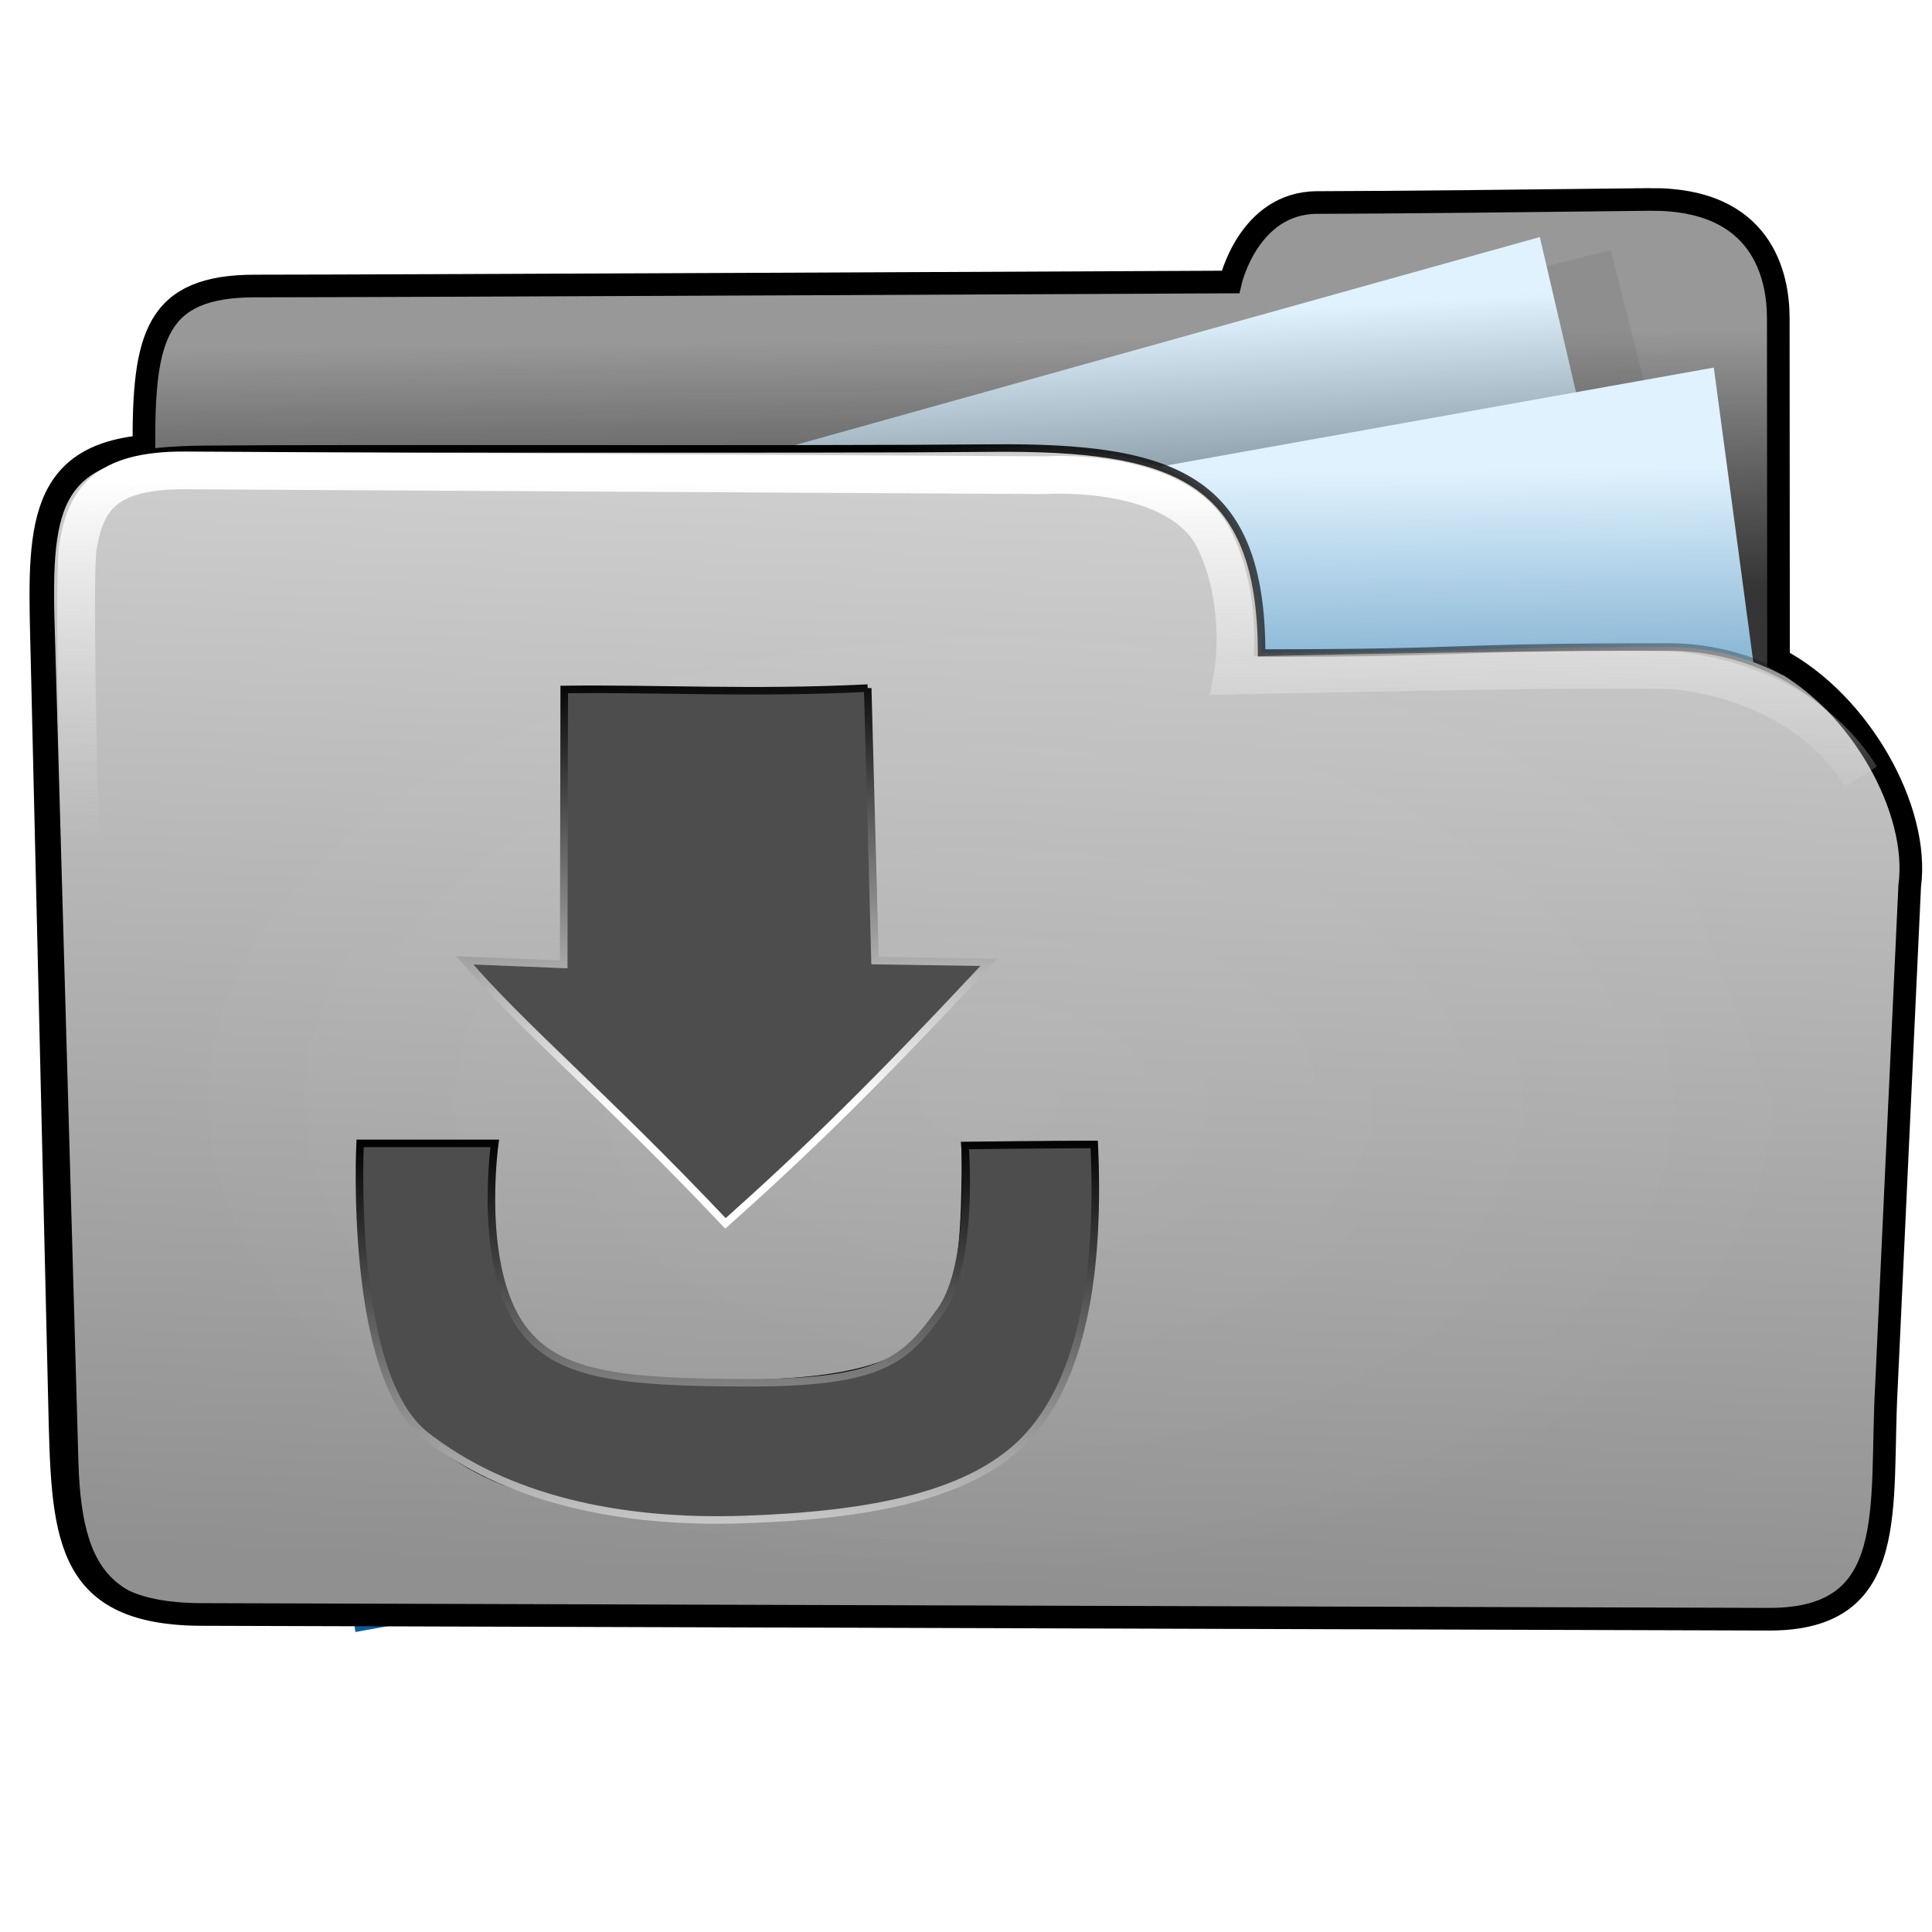 <?xml version="1.0" encoding="UTF-8" standalone="no"?>
<!-- Created with Inkscape (http://www.inkscape.org/) -->

<svg
   xmlns:dc="http://purl.org/dc/elements/1.1/"
   xmlns:cc="http://creativecommons.org/ns#"
   xmlns:rdf="http://www.w3.org/1999/02/22-rdf-syntax-ns#"
   xmlns:svg="http://www.w3.org/2000/svg"
   xmlns="http://www.w3.org/2000/svg"
   xmlns:xlink="http://www.w3.org/1999/xlink"
   xmlns:sodipodi="http://sodipodi.sourceforge.net/DTD/sodipodi-0.dtd"
   xmlns:inkscape="http://www.inkscape.org/namespaces/inkscape"
   width="256"
   height="256"
   id="svg2"
   version="1.1"
   inkscape:version="0.48.3.1 r9886"
   sodipodi:docname="folder-download.svg">
  <defs
     id="defs4">
    <linearGradient
       id="linearGradient4195">
      <stop
         id="stop4197"
         offset="0"
         style="stop-color:#737373;stop-opacity:1;" />
      <stop
         id="stop4199"
         offset="1"
         style="stop-color:#cfcfcf;stop-opacity:1;" />
    </linearGradient>
    <linearGradient
       id="linearGradient4110">
      <stop
         style="stop-color:#000000;stop-opacity:1;"
         offset="0"
         id="stop4112" />
      <stop
         style="stop-color:#ffffff;stop-opacity:1;"
         offset="1"
         id="stop4114" />
    </linearGradient>
    <linearGradient
       inkscape:collect="always"
       id="linearGradient4019">
      <stop
         style="stop-color:#ffffff;stop-opacity:1;"
         offset="0"
         id="stop4021" />
      <stop
         style="stop-color:#ffffff;stop-opacity:0;"
         offset="1"
         id="stop4023" />
    </linearGradient>
    <linearGradient
       inkscape:collect="always"
       id="linearGradient3977">
      <stop
         style="stop-color:#000000;stop-opacity:1;"
         offset="0"
         id="stop3979" />
      <stop
         style="stop-color:#000000;stop-opacity:0;"
         offset="1"
         id="stop3981" />
    </linearGradient>
    <linearGradient
       id="linearGradient3864">
      <stop
         style="stop-color:#ffffff;stop-opacity:1;"
         offset="0"
         id="stop3866" />
      <stop
         style="stop-color:#d5d5d5;stop-opacity:0;"
         offset="1"
         id="stop3868" />
    </linearGradient>
    <linearGradient
       id="linearGradient3844">
      <stop
         style="stop-color:#b3cbdb;stop-opacity:1;"
         offset="0"
         id="stop3846" />
      <stop
         style="stop-color:#46aff7;stop-opacity:0;"
         offset="1"
         id="stop3848" />
    </linearGradient>
    <linearGradient
       id="linearGradient3815">
      <stop
         style="stop-color:#e0f2fe;stop-opacity:1;"
         offset="0"
         id="stop3817" />
      <stop
         style="stop-color:#075e99;stop-opacity:1;"
         offset="1"
         id="stop3819" />
    </linearGradient>
    <linearGradient
       id="linearGradient3805">
      <stop
         style="stop-color:#989898;stop-opacity:1;"
         offset="0"
         id="stop3807" />
      <stop
         style="stop-color:#2a2a2a;stop-opacity:0.95;"
         offset="1"
         id="stop3809" />
    </linearGradient>
    <linearGradient
       id="linearGradient3797">
      <stop
         style="stop-color:#fafafa;stop-opacity:1;"
         offset="0"
         id="stop3799" />
      <stop
         style="stop-color:#e3e3e3;stop-opacity:0;"
         offset="1"
         id="stop3801" />
    </linearGradient>
    <linearGradient
       id="linearGradient3927">
      <stop
         id="stop3929"
         offset="0"
         style="stop-color:#9d9d9d;stop-opacity:1;" />
      <stop
         id="stop3931"
         offset="1"
         style="stop-color:#ffffff;stop-opacity:1;" />
    </linearGradient>
    <linearGradient
       id="linearGradient3909">
      <stop
         style="stop-color:#909090;stop-opacity:1;"
         offset="0"
         id="stop3911" />
      <stop
         style="stop-color:#cfcfcf;stop-opacity:1;"
         offset="1"
         id="stop3913" />
    </linearGradient>
    <linearGradient
       id="linearGradient3893">
      <stop
         style="stop-color:#c4c4c4;stop-opacity:0;"
         offset="0"
         id="stop3895" />
      <stop
         style="stop-color:#ffffff;stop-opacity:0.761;"
         offset="1"
         id="stop3897" />
    </linearGradient>
    <linearGradient
       id="linearGradient3885">
      <stop
         style="stop-color:#5e5e5e;stop-opacity:1;"
         offset="0"
         id="stop3887" />
      <stop
         style="stop-color:#5e5e5e;stop-opacity:0;"
         offset="1"
         id="stop3889" />
    </linearGradient>
    <inkscape:perspective
       sodipodi:type="inkscape:persp3d"
       inkscape:vp_x="0 : 526.18109 : 1"
       inkscape:vp_y="0 : 1000 : 0"
       inkscape:vp_z="744.09448 : 526.18109 : 1"
       inkscape:persp3d-origin="372.04724 : 350.78739 : 1"
       id="perspective4095" />
    <linearGradient
       inkscape:collect="always"
       xlink:href="#linearGradient3909-0"
       id="linearGradient3915-2"
       x1="199.803"
       y1="836.573"
       x2="199.416"
       y2="944.705"
       gradientUnits="userSpaceOnUse"
       gradientTransform="translate(0.801,7.209)" />
    <linearGradient
       id="linearGradient3909-0">
      <stop
         style="stop-color:#68a5cd;stop-opacity:1;"
         offset="0"
         id="stop3911-8" />
      <stop
         style="stop-color:#265371;stop-opacity:1;"
         offset="1"
         id="stop3913-1" />
    </linearGradient>
    <linearGradient
       id="linearGradient3893-6">
      <stop
         style="stop-color:#c1b98f;stop-opacity:1;"
         offset="0"
         id="stop3895-8" />
      <stop
         style="stop-color:#f3f3b2;stop-opacity:1;"
         offset="1"
         id="stop3897-5" />
    </linearGradient>
    <linearGradient
       inkscape:collect="always"
       xlink:href="#linearGradient3893-65"
       id="linearGradient3899-1"
       x1="100.635"
       y1="1028.994"
       x2="114.605"
       y2="832.354"
       gradientUnits="userSpaceOnUse"
       gradientTransform="translate(0.4,-2.0122243e-8)" />
    <linearGradient
       id="linearGradient3893-65">
      <stop
         style="stop-color:#d4d4d4;stop-opacity:1;"
         offset="0"
         id="stop3895-3" />
      <stop
         style="stop-color:#f7f7f7;stop-opacity:1;"
         offset="1"
         id="stop3897-4" />
    </linearGradient>
    <linearGradient
       inkscape:collect="always"
       xlink:href="#linearGradient3805"
       id="linearGradient3811"
       x1="141.332"
       y1="860.943"
       x2="141.746"
       y2="895.386"
       gradientUnits="userSpaceOnUse"
       gradientTransform="translate(-3.965,-19.823)" />
    <linearGradient
       inkscape:collect="always"
       xlink:href="#linearGradient3864"
       id="linearGradient3900"
       gradientUnits="userSpaceOnUse"
       gradientTransform="translate(-0.214,778.766)"
       x1="88.987"
       y1="81.556"
       x2="88.843"
       y2="129.873" />
    <linearGradient
       inkscape:collect="always"
       xlink:href="#linearGradient3909"
       id="linearGradient3903"
       gradientUnits="userSpaceOnUse"
       gradientTransform="translate(0.603,-20.851)"
       x1="107.043"
       y1="1026.591"
       x2="113.804"
       y2="879.611" />
    <linearGradient
       inkscape:collect="always"
       xlink:href="#linearGradient3815"
       id="linearGradient3922"
       x1="188.395"
       y1="277.653"
       x2="179.107"
       y2="341.375"
       gradientUnits="userSpaceOnUse"
       gradientTransform="matrix(0.871,0,0,0.997,-106.285,599.948)" />
    <linearGradient
       inkscape:collect="always"
       xlink:href="#linearGradient3815-1"
       id="linearGradient3922-2"
       x1="175.415"
       y1="274.022"
       x2="165.803"
       y2="406.184"
       gradientUnits="userSpaceOnUse"
       gradientTransform="matrix(0.871,0,0,0.997,-111.731,580.88)" />
    <linearGradient
       id="linearGradient3815-1">
      <stop
         style="stop-color:#e0f2fe;stop-opacity:1;"
         offset="0"
         id="stop3817-9" />
      <stop
         style="stop-color:#01131f;stop-opacity:1;"
         offset="1"
         id="stop3819-2" />
    </linearGradient>
    <linearGradient
       y2="327.966"
       x2="195.484"
       y1="272.692"
       x1="205.841"
       gradientTransform="matrix(0.871,0,0,0.997,-208.261,580.03)"
       gradientUnits="userSpaceOnUse"
       id="linearGradient3939"
       xlink:href="#linearGradient3815-1"
       inkscape:collect="always" />
    <linearGradient
       inkscape:collect="always"
       xlink:href="#linearGradient3977"
       id="linearGradient3983"
       x1="114.408"
       y1="858.761"
       x2="252.527"
       y2="932.05"
       gradientUnits="userSpaceOnUse" />
    <radialGradient
       inkscape:collect="always"
       xlink:href="#linearGradient4019"
       id="radialGradient4025"
       cx="120.922"
       cy="141.025"
       fx="120.922"
       fy="141.025"
       r="127.605"
       gradientTransform="matrix(0.679,0.006,-0.005,0.546,39.472,63.274)"
       gradientUnits="userSpaceOnUse" />
    <filter
       inkscape:collect="always"
       id="filter4063"
       x="-0.241"
       width="1.481"
       y="-0.303"
       height="1.605">
      <feGaussianBlur
         inkscape:collect="always"
         stdDeviation="14.712"
         id="feGaussianBlur4065" />
    </filter>
    <filter
       inkscape:collect="always"
       id="filter4069">
      <feGaussianBlur
         inkscape:collect="always"
         stdDeviation="2.722"
         id="feGaussianBlur4071" />
    </filter>
    <linearGradient
       inkscape:collect="always"
       xlink:href="#linearGradient4110"
       id="linearGradient4116"
       x1="94.708"
       y1="150.684"
       x2="94.973"
       y2="216.262"
       gradientUnits="userSpaceOnUse" />
    <linearGradient
       inkscape:collect="always"
       xlink:href="#linearGradient4110"
       id="linearGradient4142"
       x1="114.25"
       y1="860.327"
       x2="116.632"
       y2="918.799"
       gradientUnits="userSpaceOnUse"
       gradientTransform="translate(-18.222,24.63)" />
  </defs>
  <sodipodi:namedview
     id="base"
     pagecolor="#ffffff"
     bordercolor="#666666"
     borderopacity="1.0"
     inkscape:pageopacity="0.0"
     inkscape:pageshadow="2"
     inkscape:zoom="1.2484714"
     inkscape:cx="92.07785"
     inkscape:cy="77.949267"
     inkscape:document-units="px"
     inkscape:current-layer="layer1"
     showgrid="false"
     showguides="true"
     inkscape:guide-bbox="true"
     inkscape:window-width="1434"
     inkscape:window-height="850"
     inkscape:window-x="0"
     inkscape:window-y="26"
     inkscape:window-maximized="1" />
  <g
     inkscape:label="Layer 1"
     inkscape:groupmode="layer"
     id="layer1"
     transform="translate(0,-796.362)">
    <path
       style="fill:url(#linearGradient3811);fill-opacity:1;stroke:none"
       d="m 236.219,898.721 c 0,0 -0.019,-54.482 -0.026,-60.135 -0.007,-5.653 -2.14,-15.835 -16.98,-15.699 -14.84,0.177 -34.999,0.372 -44.12,0.39 -9.121,0.018 -11.501,10.526 -11.501,10.526 0,0 -112.497,0.531 -129.255,0.531 -16.758,0 -14.797,10.884 -14.484,35.025 0.029,2.238 -3.494,21.984 5.569,21.803 47.407,-4.529 211.174,0.978 210.797,7.559 z"
       id="path3769"
       inkscape:connector-curvature="0"
       sodipodi:nodetypes="cczzczscc" />
    <rect
       style="opacity:0.265;fill:#0d0d0d;fill-opacity:1;stroke:none;filter:url(#filter4069)"
       id="rect4067"
       width="60.474"
       height="72.889"
       x="-57.709"
       y="856.73"
       transform="matrix(0.969,-0.246,0.246,0.969,0,0)" />
    <rect
       style="fill:url(#linearGradient3939);fill-opacity:1;stroke:none"
       id="rect3905-1"
       width="200.955"
       height="133.376"
       x="-190.119"
       y="852.859"
       transform="matrix(0.963,-0.269,0.227,0.974,0,0)" />
    <rect
       style="fill:url(#linearGradient3922);fill-opacity:1;stroke:none"
       id="rect3905"
       width="200.955"
       height="133.376"
       x="-88.143"
       y="872.778"
       transform="matrix(0.984,-0.176,0.133,0.991,0,0)" />
    <path
       style="fill:url(#linearGradient3903);fill-opacity:1;stroke:url(#linearGradient3983)"
       d="m 167.17,882.894 c 29.09,0 22.968,-0.801 53.95,-0.801 17.365,0 32.123,13.958 31.381,31.306 l -3.354,78.392 c -0.742,17.348 -6.119,18.165 -23.483,18.184 l -192.001,0.212 c -17.364,0.019 -23.278,-2.736 -23.771,-20.092 L 6.723,878.581 c -0.493,-17.357 1.724,-22.564 20.661,-22.677 18.937,-0.177 79.863,0.06 104.053,-0.167 24.19,-0.227 35.706,3.951 35.733,27.157 z"
       id="rect2995-2"
       inkscape:connector-curvature="0"
       sodipodi:nodetypes="ccsssssszcc" />
    <path
       sodipodi:type="arc"
       style="opacity:0.265;fill:url(#radialGradient4025);fill-opacity:1;stroke:none;filter:url(#filter4063)"
       id="path3985"
       sodipodi:cx="120.92171"
       sodipodi:cy="141.02525"
       sodipodi:rx="73.345955"
       sodipodi:ry="58.336941"
       d="m 194.268,141.025 a 73.346,58.337 0 1 1 -7.213,-25.228"
       transform="matrix(1.412,0,0,1.051,-39.629,794.039)"
       sodipodi:start="0"
       sodipodi:end="5.8359757"
       sodipodi:open="true" />
    <path
       style="fill:none;stroke:#000000;stroke-width:3;stroke-miterlimit:4;stroke-opacity:1;stroke-dasharray:none"
       d="m 218.663,822.792 c -14.84,0.177 -35.004,0.389 -44.125,0.406 -9.121,0.018 -11.5,10.531 -11.5,10.531 0,0 -112.492,0.531 -129.25,0.531 -13.144,0 -14.779,6.713 -14.719,21.25 C 4.325,856.85 5.198,867.827 5.566,883.476 l 2.319,98.613 c 0.408,17.359 0.417,27.936 18.348,28.197 l 208.273,0.631 c 17.364,-0.022 14.564,-14.732 15.454,-30.809 l 3.086,-66.352 c 1.357,-10.126 -6.592,-24.271 -17.383,-30.004 -0.004,-12.089 -0.025,-40.456 -0.031,-45.242 -0.007,-5.653 -2.129,-15.855 -16.969,-15.719 z"
       id="path3769-8"
       inkscape:connector-curvature="0"
       sodipodi:nodetypes="cscscsscccccccc" />
    <path
       style="fill:none;stroke:url(#linearGradient3900);stroke-width:5;stroke-linecap:butt;stroke-linejoin:miter;stroke-miterlimit:4;stroke-opacity:1;stroke-dasharray:none"
       d="m 12.266,963.486 c 0,0 -3.048,-88.143 -1.932,-94.739 0.996,-5.883 3.257,-10.124 14.23,-10.053 3.975,0.026 113.913,0.637 113.913,0.637 0,0 17.777,-1.265 22.514,8.708 4.075,8.579 2.336,17.841 2.336,17.841 0,0 53.947,-1.204 59.045,-0.637 5.097,0.566 17.416,3.115 24.213,14.018"
       id="path3854"
       inkscape:connector-curvature="0"
       sodipodi:nodetypes="csscscsc" />
    <path
       style="fill:#4d4d4d;fill-opacity:1;stroke:none"
       d="m 114.698,887.696 0.97,36.105 15.104,0.227 C 115.303,940.584 106.636,948.986 95.853,958.625 79.561,941.415 69.121,932.87 61.309,923.773 l 13.111,0.535 0.064,-36.43 c 12.401,-0.161 24.971,0.578 40.214,-0.181 z"
       id="path3050-1"
       inkscape:connector-curvature="0"
       sodipodi:nodetypes="cccccccc" />
    <path
       sodipodi:nodetypes="cczcczc"
       class="fil1"
       d="m 47.654,947.85 c 7.098,0 9.934,0 17.864,0 0,22.829 -0.652,31.416 30.334,31.386 30.986,-0.03 31.569,-7.879 31.569,-31.386 0,0 11.121,0 17.494,0 0,26.966 0.082,49.948 -49.03,49.65 -49.112,-0.297 -48.232,-21.956 -48.232,-49.65 z"
       id="path12-8"
       inkscape:connector-curvature="0"
       style="fill:#0d0d0d;fill-opacity:1;fill-rule:nonzero" />
    <path
       style="fill:none;stroke:url(#linearGradient4142)"
       d="m 114.975,887.54 0.97,36.105 15.104,0.227 c -15.469,16.555 -24.136,24.957 -34.919,34.596 C 79.838,941.258 69.399,932.713 61.586,923.616 l 13.111,0.535 0.064,-36.43 c 12.401,-0.161 24.971,0.578 40.214,-0.181 z"
       id="path3050-1-8"
       inkscape:connector-curvature="0"
       sodipodi:nodetypes="cccccccc" />
    <path
       style="fill:#4d4d4d;stroke:url(#linearGradient4116);stroke-width:1px;stroke-linecap:butt;stroke-linejoin:miter;stroke-opacity:1"
       d="m 47.717,151.503 c 0,0 -1.555,30.637 8.637,38.655 10.62,8.354 25.487,11.752 42.195,11.186 16.708,-0.566 30.726,-3.115 37.947,-11.328 7.417,-8.435 9.204,-23.08 8.496,-38.372 -5.239,1e-5 -17.133,0.142 -17.133,0.142 0,0 1.274,15.717 -3.257,21.947 -4.531,6.23 -7.363,9.487 -25.204,9.487 -17.841,0 -25.629,-1.133 -30.16,-7.221 -6.004,-8.067 -3.681,-24.496 -3.681,-24.496 z"
       id="path4108"
       inkscape:connector-curvature="0"
       transform="translate(0,796.362)"
       sodipodi:nodetypes="csssccssscc" />
  </g>
</svg>
